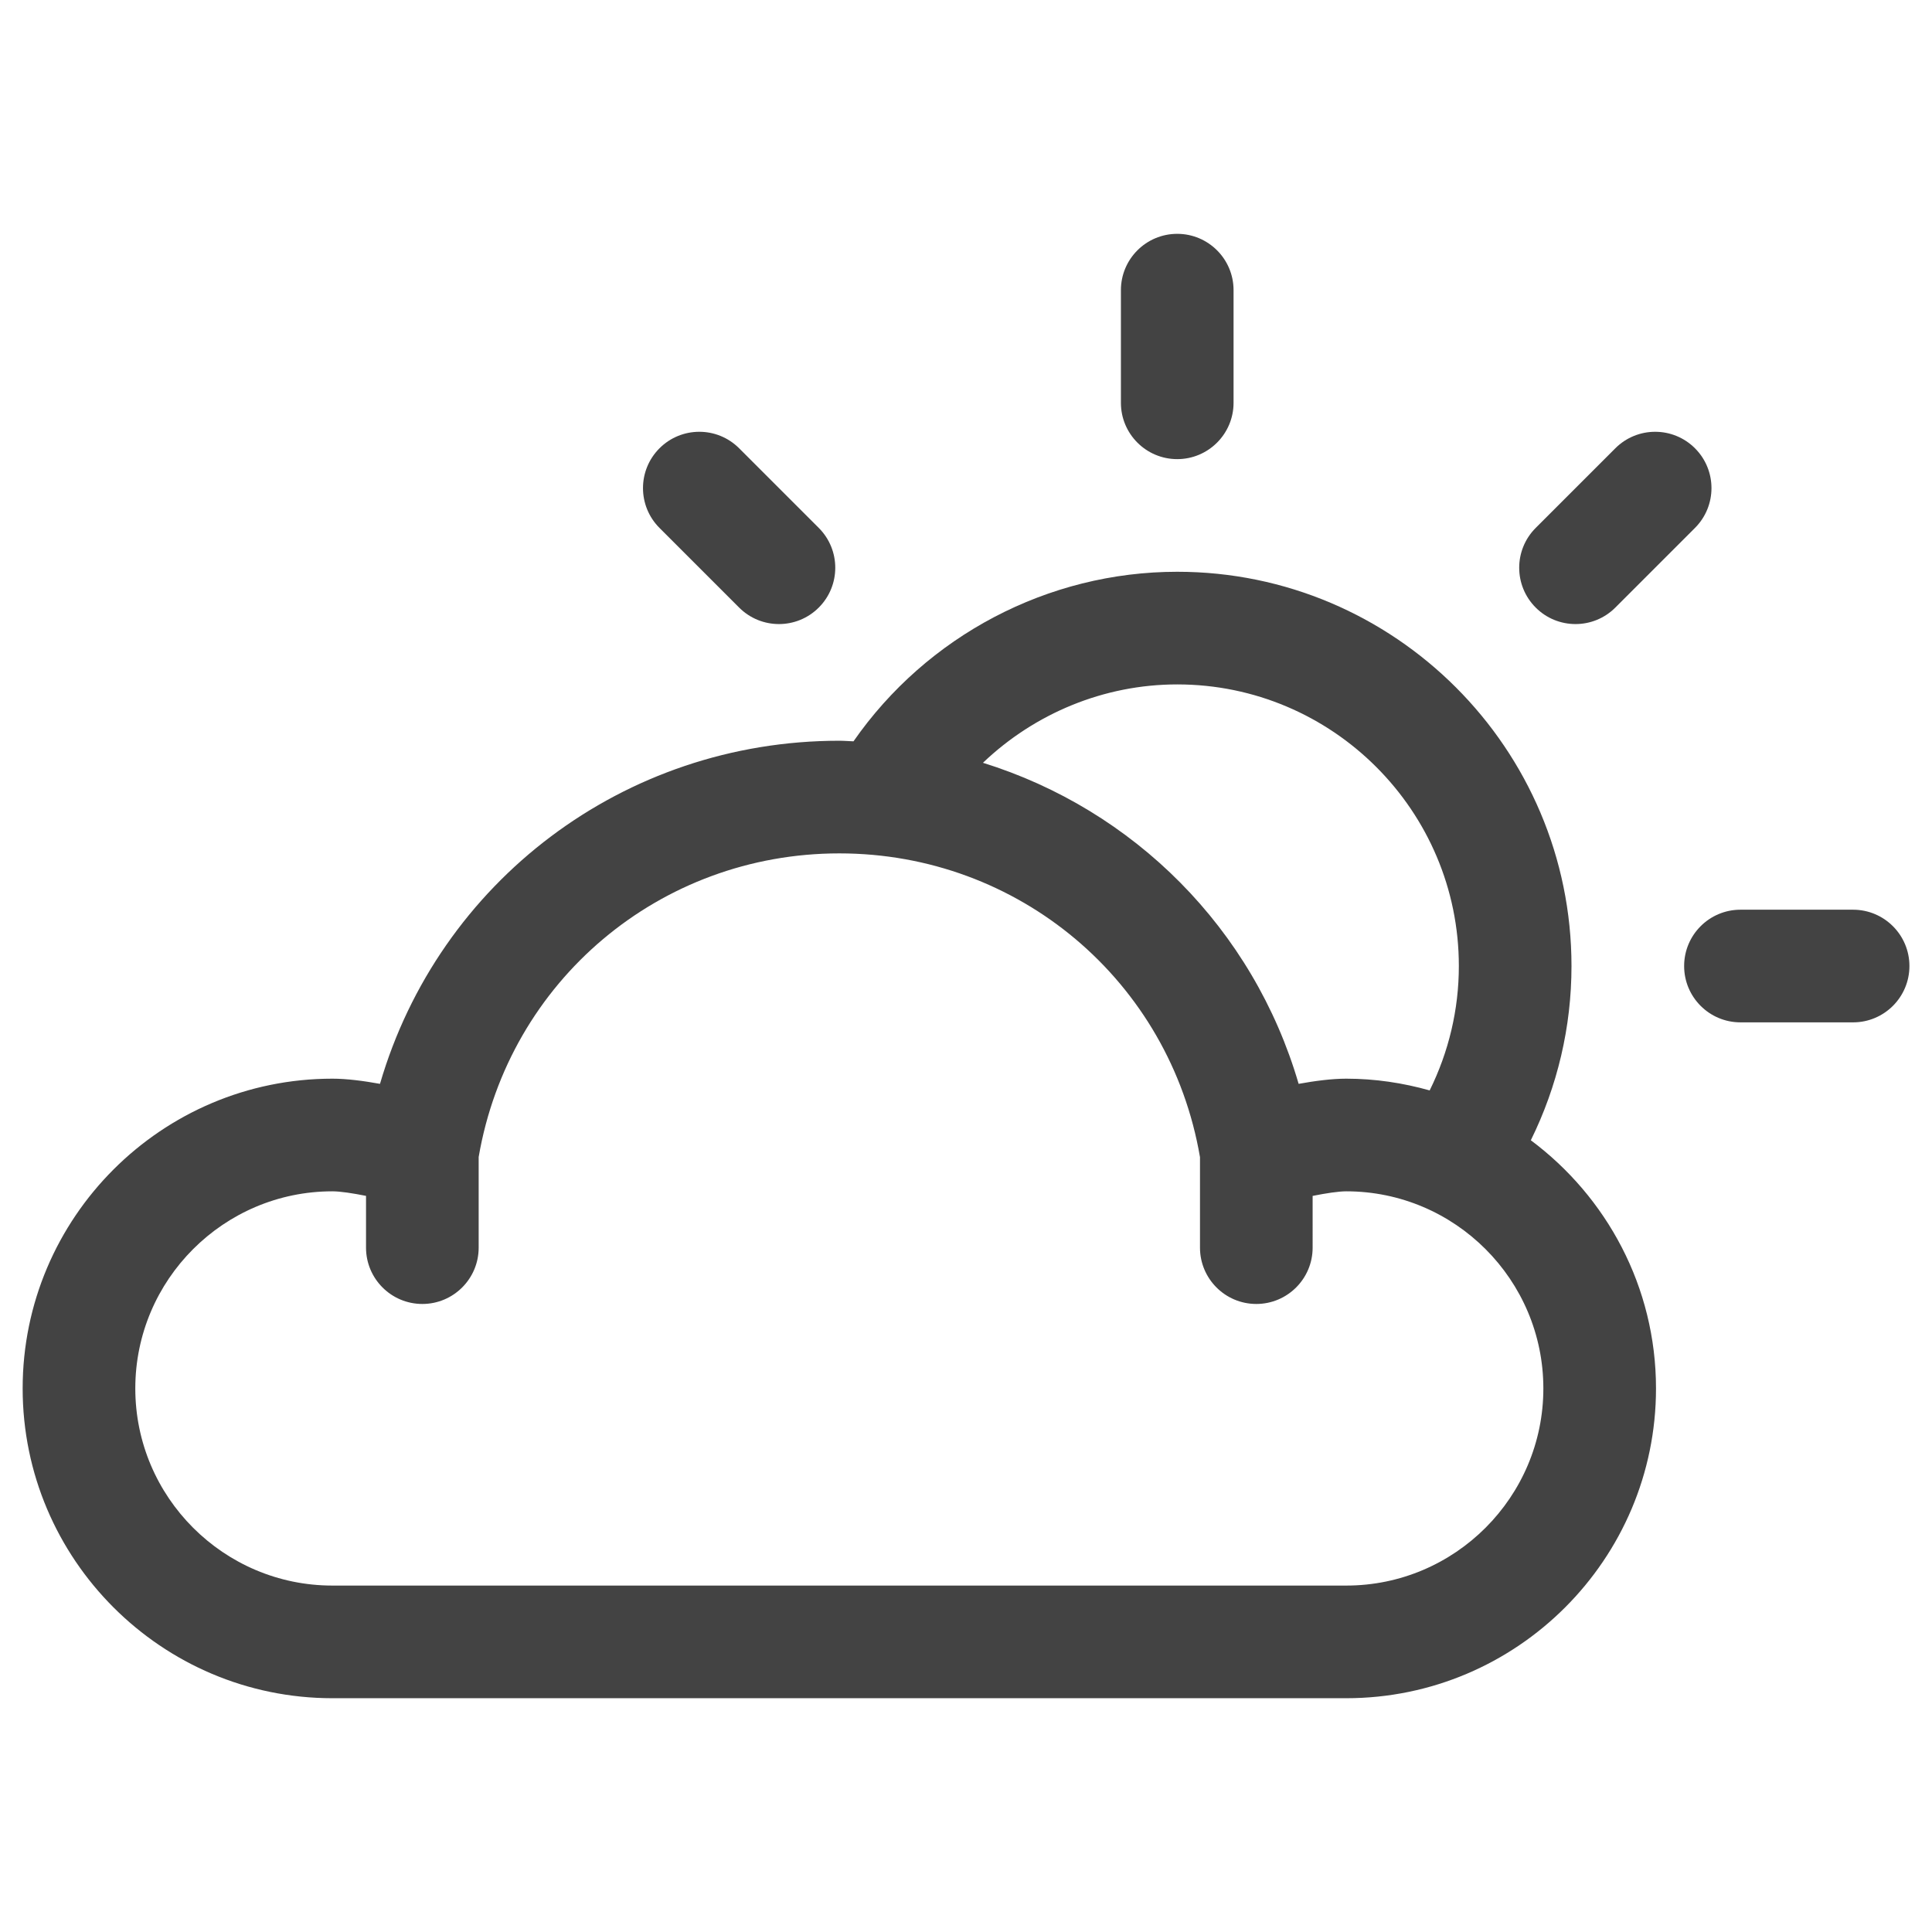 <?xml version="1.0" encoding="UTF-8" standalone="no"?>
<svg
   xmlns:dc="http://purl.org/dc/elements/1.1/"
   xmlns:cc="http://creativecommons.org/ns#"
   xmlns:rdf="http://www.w3.org/1999/02/22-rdf-syntax-ns#"
   xmlns:svg="http://www.w3.org/2000/svg"
   xmlns="http://www.w3.org/2000/svg"
   xmlns:xlink="http://www.w3.org/1999/xlink"
   xmlns:sodipodi="http://sodipodi.sourceforge.net/DTD/sodipodi-0.dtd"
   xmlns:inkscape="http://www.inkscape.org/namespaces/inkscape"
   version="1.1"
   x="0px"
   y="0px"
   width="512"
   height="512"
   viewBox="0 0 512 512"
   enable-background="new 0 0 96 96"
   xml:space="preserve"
   id="svg5410"
   sodipodi:docname="02d.svg"
   inkscape:version="1.0.2 (e86c870879, 2021-01-15)"><defs
   id="defs5414"><linearGradient
     inkscape:collect="always"
     id="linearGradient938"><stop
       style="stop-color:#ffff00;stop-opacity:1;"
       offset="0"
       id="stop934" /><stop
       style="stop-color:#ffff00;stop-opacity:0;"
       offset="1"
       id="stop936" /></linearGradient><linearGradient
     inkscape:collect="always"
     xlink:href="#linearGradient938"
     id="linearGradient940"
     x1="19.001"
     y1="36"
     x2="86"
     y2="36"
     gradientUnits="userSpaceOnUse" /></defs><sodipodi:namedview
   pagecolor="#ffffff"
   bordercolor="#666666"
   borderopacity="1"
   objecttolerance="10"
   gridtolerance="10"
   guidetolerance="10"
   inkscape:pageopacity="0"
   inkscape:pageshadow="2"
   inkscape:window-width="1886"
   inkscape:window-height="992"
   id="namedview5412"
   showgrid="false"
   inkscape:zoom="1.0371961"
   inkscape:cx="197.85547"
   inkscape:cy="262.25413"
   inkscape:window-x="16"
   inkscape:window-y="43"
   inkscape:window-maximized="0"
   inkscape:current-layer="svg5410"
   inkscape:document-rotation="0" />
<g
   id="Base"
   display="none">
</g>
<g
   id="Dibujo"
   transform="matrix(7.463,0,0,7.463,-135.801,-12.661)"
   style="fill:#434343;fill-opacity:1">
	<g
   id="g5407"
   style="fill:#434343;fill-opacity:1">
		<path
   d="M 72.556,42.187 C 73.501,40.271 74,38.166 74,36 74,28.28 67.72,22 60,22 55.399,22 51.105,24.281 48.504,28.021 48.336,28.016 48.17,28 48.001,28 40.337,28 33.782,33.012 31.69,40.184 31.113,40.079 30.508,40 30.001,40 c -6.066,0 -11,4.935 -11,11 0,6.065 4.934,11 11,11 h 36 c 6.065,0 11,-4.935 11,-11 0,-3.608 -1.754,-6.806 -4.445,-8.813 z M 60,26 c 5.514,0 10,4.486 10,10 0,1.548 -0.36,3.05 -1.036,4.417 C 68.019,40.152 67.028,40 66.001,40 65.493,40 64.889,40.079 64.311,40.184 62.703,34.673 58.457,30.449 53.101,28.783 54.939,27.03 57.397,26 60,26 Z m 6.001,32 h -36 c -3.859,0 -7,-3.141 -7,-7 0,-3.859 3.141,-7 7,-7 0.277,0 0.723,0.068 1.193,0.162 V 46 c 0,1.104 0.896,2 2,2 1.104,0 2,-0.896 2,-2 V 42.781 C 36.267,36.528 41.63,32 48.001,32 c 6.372,0 11.736,4.53 12.807,10.786 V 46 c 0,1.104 0.896,2 2,2 1.104,0 2,-0.896 2,-2 V 44.163 C 65.279,44.069 65.727,44 66.001,44 c 3.859,0 7,3.141 7,7 0,3.859 -3.141,7 -7,7 z"
   id="path5397"
   style="fill:#434343;fill-opacity:1" />
		<path
   d="m 60,18 c 1.104,0 2,-0.896 2,-2 v -4 c 0,-1.104 -0.896,-2 -2,-2 -1.105,0 -2,0.896 -2,2 v 4 c 0,1.104 0.895,2 2,2 z"
   id="path5399"
   style="fill:#434343;fill-opacity:1" />
		<path
   d="m 84,34 h -4 c -1.105,0 -2,0.896 -2,2 0,1.104 0.895,2 2,2 h 4 c 1.104,0 2,-0.896 2,-2 0,-1.104 -0.896,-2 -2,-2 z"
   id="path5401"
   style="fill:#434343;fill-opacity:1" />
		<path
   d="m 74.143,23.857 c 0.512,0 1.023,-0.195 1.414,-0.586 l 2.828,-2.828 c 0.781,-0.781 0.781,-2.047 0,-2.828 -0.781,-0.781 -2.047,-0.781 -2.828,0 l -2.828,2.828 c -0.781,0.781 -0.781,2.047 0,2.828 0.39,0.391 0.902,0.586 1.414,0.586 z"
   id="path5403"
   style="fill:#434343;fill-opacity:1" />
		<path
   d="m 44.443,23.271 c 0.391,0.391 0.902,0.586 1.414,0.586 0.512,0 1.023,-0.195 1.414,-0.586 0.781,-0.781 0.781,-2.047 0,-2.828 l -2.828,-2.828 c -0.781,-0.781 -2.047,-0.781 -2.828,0 -0.781,0.781 -0.781,2.047 0,2.828 z"
   id="path5405"
   style="fill:#434343;fill-opacity:1" />
	</g>
</g>
</svg>
